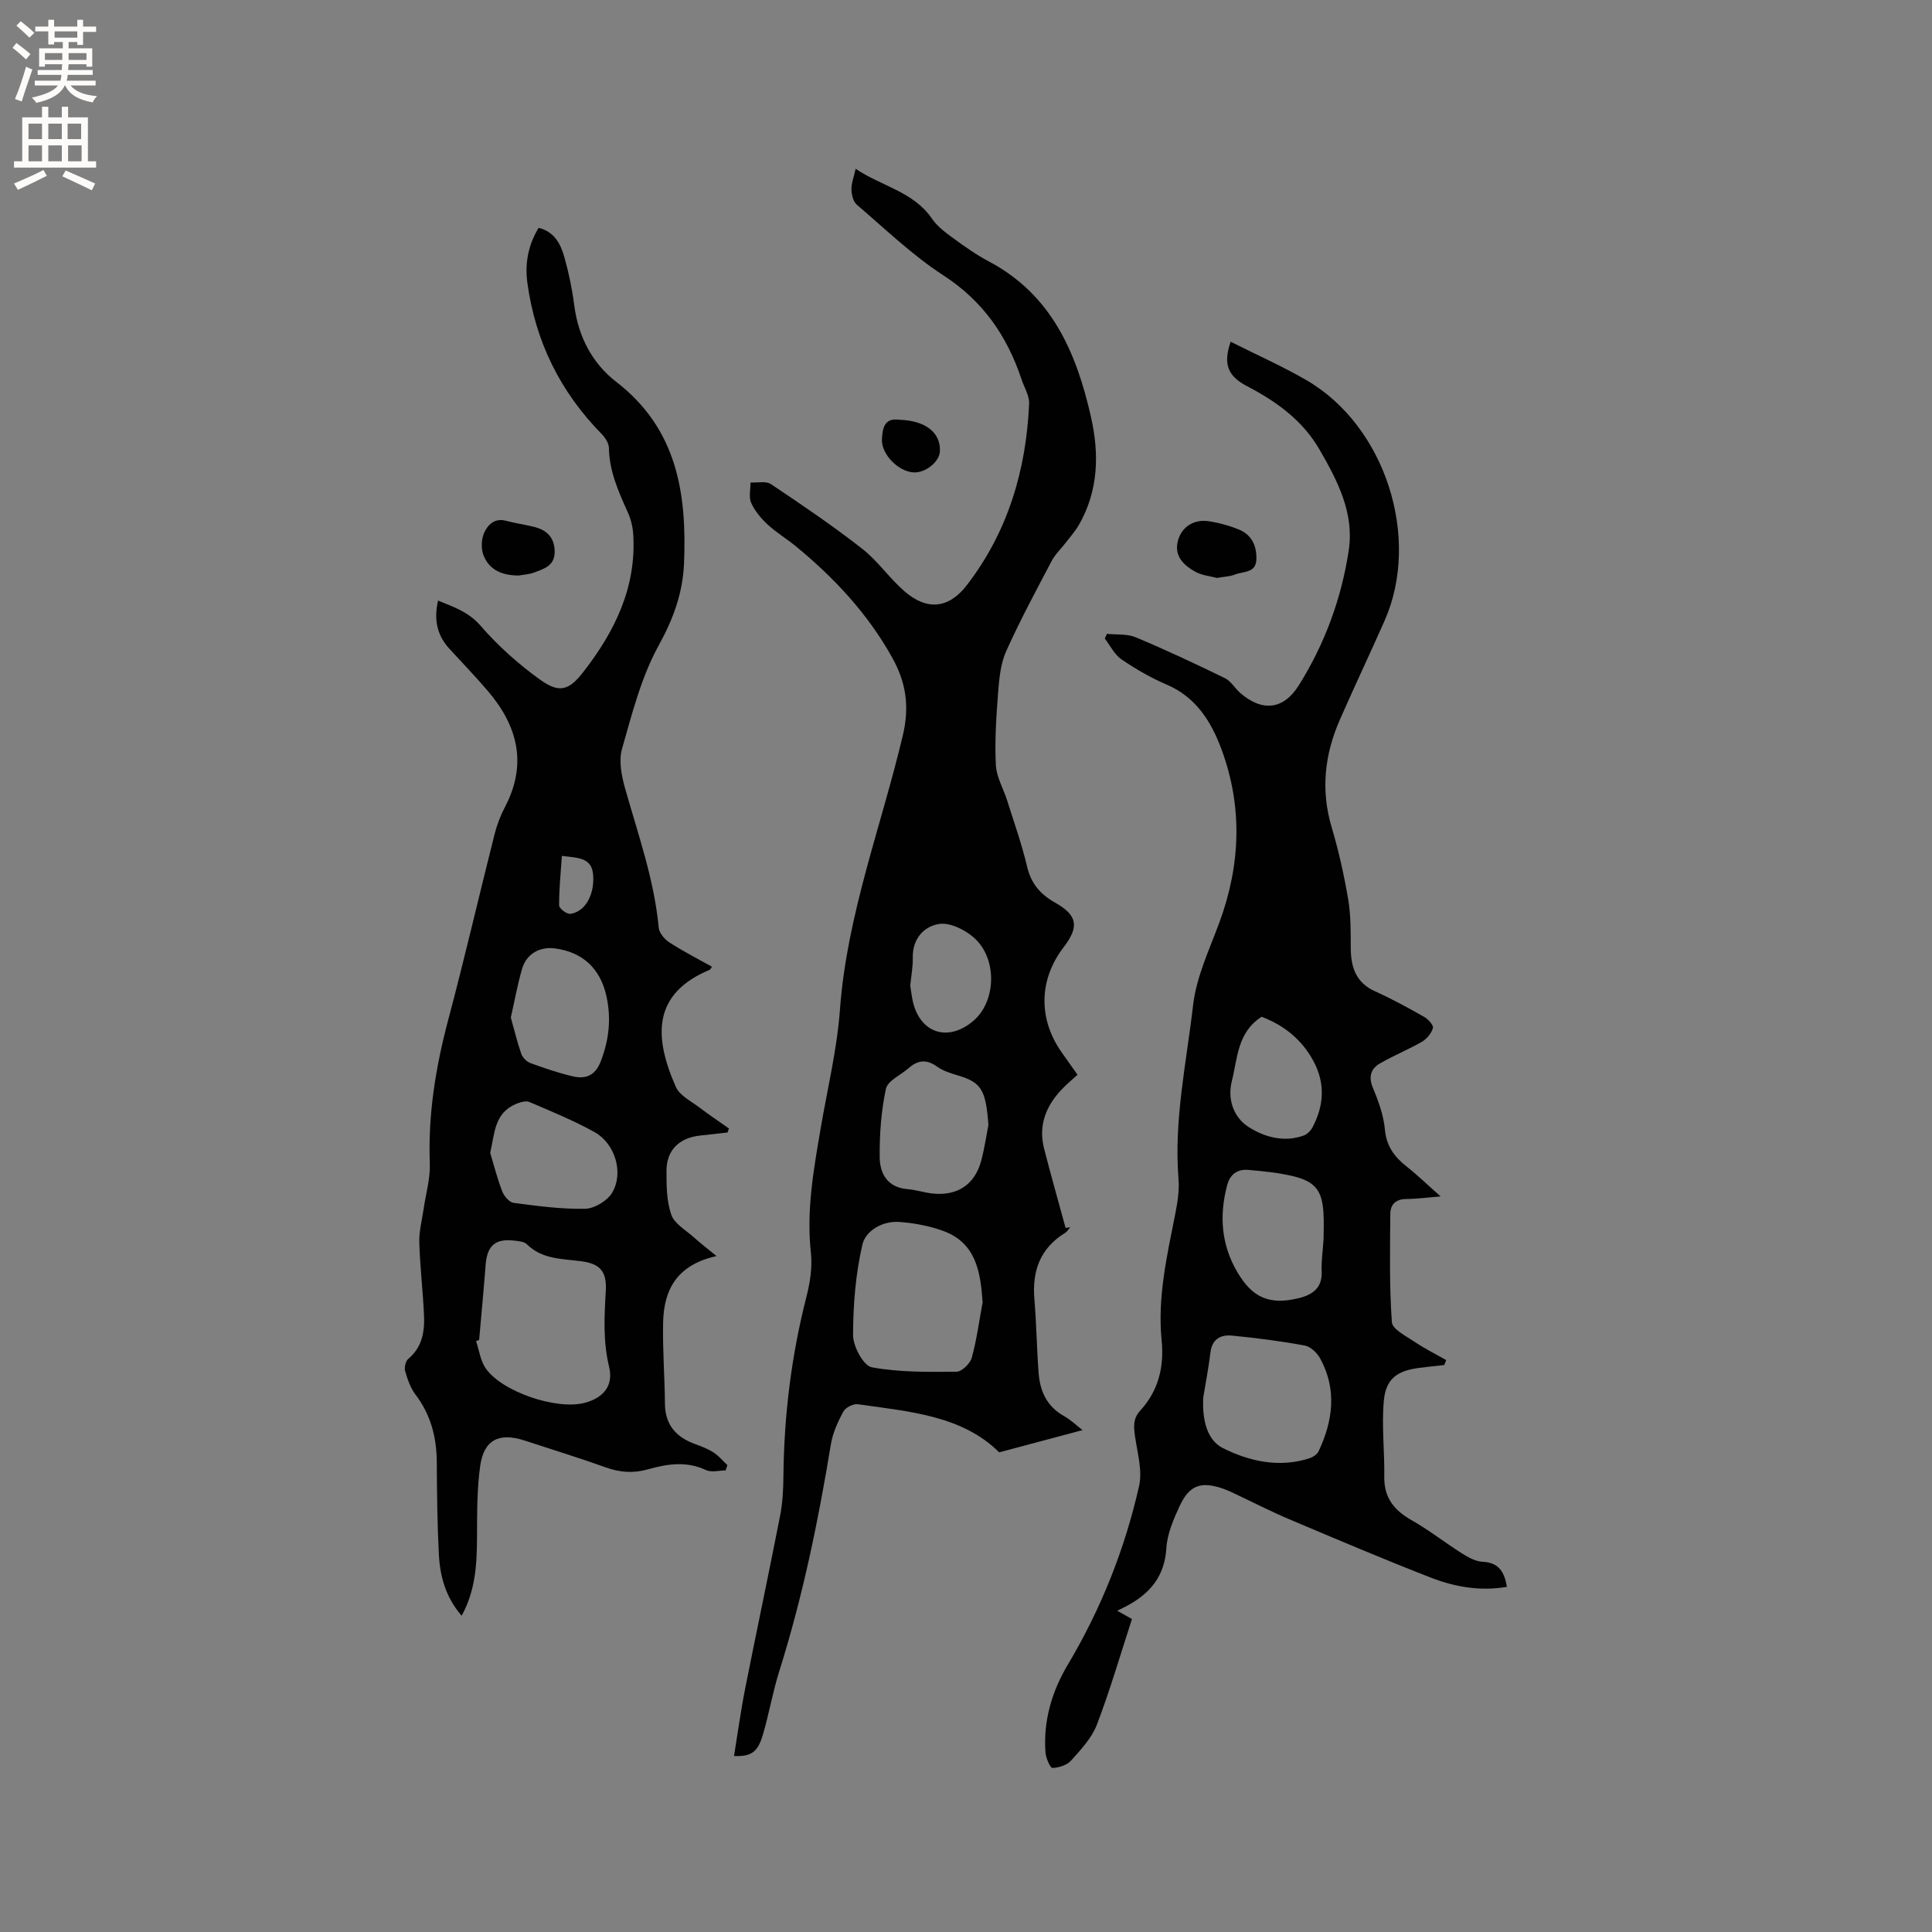 <svg enable-background="new 0 0 400 400" viewBox="0 0 400 400" xmlns="http://www.w3.org/2000/svg"><rect x="0" y="0" width="400" height="400" fill="#808080" stroke="none"/><g fill="#010102"><path d="m224.13 296.09c-5.61 1.5-11.21 2.99-17.26 4.6-7.69-7.64-18.63-8.44-29.27-9.96-.94-.13-2.55.69-3 1.53-1.14 2.1-2.18 4.4-2.57 6.74-2.61 15.9-5.85 31.64-10.7 47.03-1.36 4.33-2.12 8.85-3.41 13.21-1.06 3.57-2.4 4.44-5.95 4.33.77-4.71 1.4-9.39 2.32-14.02 2.36-11.93 4.9-23.83 7.23-35.77.52-2.69.66-5.48.68-8.23.13-12.56 1.65-24.91 4.77-37.09.75-2.93 1.24-6.12.92-9.08-.97-8.79.58-17.31 2.04-25.87 1.39-8.14 3.37-16.25 3.97-24.46 1.44-19.63 8.54-37.9 13.02-56.79 1.43-6.01.65-10.97-2.15-16.02-5.06-9.13-12.04-16.61-20.05-23.18-1.88-1.54-4.01-2.81-5.79-4.46-1.36-1.26-2.64-2.8-3.4-4.47-.54-1.19-.13-2.8-.15-4.23 1.43.08 3.21-.36 4.23.33 6.39 4.27 12.77 8.6 18.82 13.32 3.23 2.51 5.63 6.06 8.73 8.78 4.72 4.14 9.23 3.74 13.03-1.2 8.49-11.04 12.27-23.79 12.88-37.55.07-1.66-1.02-3.37-1.58-5.06-2.99-8.97-7.97-16.19-16.16-21.5-6.44-4.18-12.07-9.63-17.94-14.64-.74-.63-1.07-2.05-1.11-3.12-.04-1.23.47-2.47.87-4.32 5.36 3.64 11.92 4.69 15.79 10.31 1.04 1.52 2.61 2.75 4.12 3.85 2.48 1.81 5 3.62 7.71 5.05 12.92 6.85 18.06 18.77 21.08 32.06 1.76 7.75 1.6 15.37-2.49 22.49-.77 1.33-1.83 2.5-2.77 3.73-.95 1.24-2.14 2.35-2.86 3.72-3.25 6.19-6.58 12.35-9.43 18.72-1.17 2.61-1.43 5.72-1.66 8.63-.38 4.95-.71 9.94-.46 14.88.12 2.5 1.58 4.93 2.36 7.41 1.42 4.53 3.03 9.03 4.11 13.64.82 3.52 2.76 5.74 5.78 7.44 4.67 2.63 5.06 4.98 1.76 9.28-5.13 6.7-5.26 14.86-.34 21.79 1.03 1.46 2.06 2.91 3.24 4.58-1.06.96-2.02 1.77-2.9 2.65-3.52 3.53-5.31 7.67-4.01 12.69 1.41 5.47 2.95 10.92 4.44 16.37.32-.05.63-.1.95-.14-.34.39-.61.89-1.03 1.15-5.18 3.18-6.88 7.89-6.38 13.76.43 5.06.49 10.15.87 15.21.28 3.75 1.66 6.93 5.18 8.92 1.53.86 2.82 2.12 3.92 2.96zm-20.69-26.47c-.45-6.4-1.37-12.36-8.32-14.83-2.84-1.01-5.93-1.58-8.94-1.8-3.47-.25-6.96 1.83-7.62 4.66-1.42 6.1-1.93 12.51-1.94 18.8 0 2.31 2.16 6.31 3.87 6.63 5.72 1.06 11.69.97 17.55.92 1.1-.01 2.82-1.69 3.16-2.91 1.03-3.75 1.53-7.64 2.24-11.47zm1.2-36.7c-.53-7.28-1.46-8.82-6.31-10.26-1.51-.45-3.11-.95-4.36-1.85-2.18-1.57-4-1.31-5.88.36-1.61 1.42-4.31 2.58-4.67 4.26-.99 4.6-1.33 9.41-1.29 14.13.03 3.43 1.61 6.31 5.78 6.64 1.78.14 3.52.75 5.3.92 5.03.49 8.59-1.88 9.92-6.73.73-2.74 1.13-5.58 1.51-7.47zm-16.18-28.86c.13.83.26 1.99.5 3.12 1.45 6.72 7.29 8.66 12.55 4.19 4.76-4.04 5.04-12.93.11-17.26-1.87-1.64-4.98-3.17-7.21-2.81-3.2.51-5.54 3.15-5.43 7.06.04 1.79-.32 3.58-.52 5.7z"/><path d="m254.79 70.75c5.36 2.7 10.69 5.06 15.71 7.97 16.3 9.45 23.75 32.62 16.16 49.8-3.03 6.85-6.24 13.61-9.25 20.47-3.16 7.21-4 14.58-1.7 22.3 1.45 4.86 2.55 9.85 3.41 14.85.56 3.31.53 6.74.54 10.11.02 3.99 1.04 7.19 5.05 9 3.47 1.56 6.82 3.4 10.14 5.28.83.47 1.98 1.73 1.82 2.31-.3 1.09-1.26 2.25-2.27 2.84-2.83 1.64-5.89 2.86-8.71 4.5-1.98 1.15-2.38 2.85-1.4 5.18 1.15 2.71 2.17 5.61 2.44 8.5.31 3.42 1.93 5.62 4.44 7.61 2.3 1.82 4.41 3.86 7.1 6.24-2.8.22-4.96.52-7.11.53-2.13.01-3.29 1.12-3.31 3.01-.06 7.5-.21 15.02.32 22.48.1 1.48 2.95 2.9 4.71 4.08 2.08 1.41 4.35 2.53 6.54 3.78-.13.34-.26.69-.4 1.03-1.74.19-3.49.36-5.22.59-4.52.59-6.87 2.23-7.29 6.77-.48 5.21.17 10.52.09 15.79-.06 4.35 2.06 6.94 5.69 8.99 3.59 2.03 6.85 4.62 10.34 6.82 1.31.82 2.84 1.7 4.31 1.77 3.37.15 4.53 2.09 5.05 5.19-5.5.95-10.79.02-15.78-1.92-9.86-3.84-19.6-7.98-29.34-12.1-3.87-1.64-7.62-3.57-11.42-5.36-.67-.32-1.34-.63-2.04-.88-4.69-1.67-7.14-.87-9.2 3.57-1.27 2.75-2.55 5.75-2.73 8.7-.36 5.82-3.38 9.37-8.17 11.93-.55.3-1.12.57-2 1.01 1.07.6 1.91 1.07 3.05 1.71-2.37 7.29-4.52 14.69-7.26 21.87-1.05 2.76-3.3 5.15-5.33 7.42-.86.96-2.55 1.5-3.88 1.54-.46.01-1.34-2.03-1.43-3.18-.51-6.55 1.37-12.75 4.61-18.18 6.9-11.59 11.8-23.91 14.76-36.98.71-3.12-.29-6.68-.79-9.99-.31-2.07-.56-3.91 1.01-5.62 3.8-4.15 5-9.04 4.45-14.62-.88-8.87 1.12-17.48 2.82-26.11.47-2.37.87-4.86.68-7.24-.99-12.18 1.64-24.08 3.02-36.03.68-5.87 3.4-11.54 5.48-17.2 4.36-11.91 4.79-23.9.39-35.76-2.08-5.62-5.22-10.77-11.32-13.37-3.28-1.4-6.44-3.23-9.39-5.24-1.45-.99-2.32-2.85-3.45-4.32.15-.32.31-.64.46-.96 2 .21 4.19-.03 5.97.72 6.24 2.62 12.37 5.49 18.45 8.46 1.25.61 2.06 2.09 3.17 3.06 4.57 3.97 8.98 3.47 12.15-1.62 5.34-8.54 8.78-17.87 10.3-27.81 1.2-7.8-2.3-14.48-6.02-20.93-3.49-6.06-8.92-9.98-15.05-13.17-4.12-2.15-4.89-4.72-3.37-9.19zm-5.67 218.6c-.21 4.18.55 8.71 4.1 10.48 5.44 2.72 11.61 4.11 17.86 2.1.73-.24 1.61-.8 1.92-1.45 2.97-6.32 3.83-12.76.36-19.17-.64-1.18-2-2.51-3.22-2.73-4.99-.92-10.04-1.57-15.1-2.06-2.27-.22-4.08.7-4.42 3.43-.38 3.14-.99 6.26-1.5 9.4zm24.91-32.78c0-1.41.1-3.43-.02-5.43-.27-4.58-1.67-6.48-6.15-7.59-3.05-.75-6.23-1.06-9.38-1.33-2.2-.19-3.78.8-4.41 3.16-1.67 6.31-1.23 12.35 2.13 18.04 3.14 5.32 6.68 6.8 12.65 5.36 2.92-.71 4.95-2.13 4.79-5.61-.1-1.99.22-4 .39-6.6zm-12.83-46.06c-5.04 3.25-4.96 8.54-6.15 13.26-1 3.96.45 7.63 3.44 9.55 3.24 2.08 7.36 3.28 11.47 1.76.71-.26 1.41-.98 1.77-1.66 2.37-4.48 2.69-9.04.26-13.63-2.39-4.5-6.08-7.49-10.79-9.28z"/><path d="m95.58 334.52c-3.33-3.84-4.49-8.19-4.72-12.75-.33-6.34-.39-12.71-.43-19.06-.03-5.14-1.24-9.8-4.4-13.97-1.05-1.38-1.66-3.17-2.15-4.87-.21-.74.09-2.06.65-2.53 2.95-2.47 3.42-5.76 3.25-9.22-.24-4.97-.82-9.93-.97-14.9-.06-2.28.56-4.59.89-6.88.45-3.14 1.4-6.29 1.29-9.41-.39-10.17 1.21-19.99 3.81-29.78 3.4-12.78 6.37-25.67 9.61-38.49.49-1.93 1.23-3.85 2.16-5.62 4.65-8.91 2.59-16.78-3.59-24.01-2.55-2.98-5.27-5.8-7.92-8.69-2.56-2.79-3.29-6.02-2.36-10 3.29 1.37 6.31 2.33 8.82 5.24 3.63 4.19 7.89 7.98 12.4 11.21 3.91 2.79 5.92 2.11 8.83-1.64 6.53-8.39 11.06-17.57 10.35-28.58-.1-1.54-.5-3.14-1.14-4.54-1.92-4.26-3.81-8.47-3.89-13.28-.02-.98-.76-2.14-1.5-2.89-8.61-8.76-13.75-19.23-15.39-31.35-.53-3.91.16-7.79 2.34-11.34 3.34.83 4.6 3.43 5.36 6.19.91 3.25 1.6 6.6 2.03 9.95.83 6.44 3.75 11.95 8.69 15.76 12.61 9.73 14.62 23.12 14.02 37.58-.25 6.08-2.21 11.47-5.24 16.97-3.61 6.55-5.51 14.11-7.59 21.39-.7 2.45-.13 5.51.59 8.08 2.69 9.57 6.06 18.95 7 28.96.1 1.1 1.2 2.42 2.21 3.07 2.82 1.83 5.83 3.36 8.81 5.03-.26.36-.33.58-.46.63-11.81 4.94-11.65 13.76-7.01 24.26.8 1.81 3.2 2.97 4.94 4.3 1.96 1.5 4.03 2.87 6.05 4.3-.1.28-.2.55-.29.83-1.93.22-3.87.42-5.8.65-4.26.5-6.83 3.04-6.84 7.28-.01 3.05.01 6.28.99 9.09.65 1.87 2.99 3.18 4.64 4.66 1.31 1.18 2.71 2.25 4.73 3.91-8.33 1.84-10.91 7.07-11.06 13.77-.12 5.6.33 11.21.38 16.82.04 4.45 2.4 6.95 6.35 8.37 1.29.46 2.6.98 3.74 1.72 1.06.69 1.9 1.72 2.84 2.6-.13.37-.25.73-.38 1.1-1.37 0-2.94.45-4.06-.08-4.06-1.91-8.05-1.27-12.05-.14-2.96.83-5.73.65-8.63-.39-5.57-1.99-11.23-3.74-16.86-5.58-5.26-1.72-8.43-.18-9.2 5.24-.69 4.89-.63 9.91-.66 14.87-.03 5.49-.3 10.91-3.18 16.16zm3.62-57.1c-.21.08-.43.16-.64.23.64 1.89.9 4.03 1.98 5.62 3.34 4.88 14.69 8.7 20.48 7.18 3.9-1.02 6.04-3.55 5.09-7.46-1.28-5.27-.99-10.45-.69-15.73.23-4.01-1.15-5.64-5.19-6.15-3.96-.5-8.02-.39-11.17-3.52-.52-.52-1.57-.6-2.4-.71-4.1-.53-5.8.95-6.12 5.03-.39 5.16-.89 10.33-1.34 15.51zm2.29-38.73c.81 2.67 1.49 5.4 2.5 7.99.38.97 1.45 2.24 2.34 2.36 4.92.64 9.89 1.33 14.82 1.22 1.94-.04 4.62-1.66 5.61-3.36 2.41-4.11.58-10.14-3.65-12.5-4.32-2.4-8.94-4.29-13.5-6.24-.75-.32-1.95.05-2.81.41-4.46 1.91-4.36 6.02-5.31 10.12zm4.27-28.03c.7 2.5 1.3 5.05 2.16 7.51.27.78 1.11 1.63 1.88 1.92 2.87 1.05 5.79 2.05 8.76 2.75 2.62.62 4.65-.11 5.78-3 1.76-4.49 2.25-8.98 1.2-13.67-1.28-5.67-4.93-9.05-10.62-9.81-3.18-.42-5.93 1.13-6.83 4.22-.94 3.23-1.53 6.56-2.33 10.08zm10.57-33.45c-.24 3.55-.59 6.9-.57 10.25 0 .62 1.57 1.82 2.29 1.74 3.07-.36 5.1-3.97 4.75-8.1-.29-3.52-2.99-3.48-6.47-3.89z"/><path d="m251.96 119.66c-1.35-.37-3.12-.52-4.53-1.31-2.24-1.26-4.23-3.05-3.64-6.02.62-3.08 3.23-4.89 6.43-4.42 2.16.32 4.32.92 6.34 1.75 2.62 1.09 3.65 3.4 3.56 6.15-.09 2.88-2.72 2.46-4.42 3.14-1.05.41-2.26.44-3.74.71z"/><path d="m107.43 119.15c-3.25.02-6.03-1-7.29-4.09-.56-1.36-.51-3.36.08-4.7.73-1.65 2.13-3.18 4.53-2.54 1.93.52 3.92.78 5.86 1.27 2.64.67 4.22 2.23 4.23 5.15.01 2.94-2.26 3.53-4.3 4.31-.98.37-2.08.41-3.11.6z"/><path d="m186.23 86.91c5.37.17 8.55 2.64 8.37 6.54-.1 2.15-2.97 4.47-5.41 4.36-3.18-.14-6.8-3.8-6.59-6.93.13-2.11.41-4.44 3.63-3.97z"/></g><path d="m2.6 9.9.8-1c.9.7 1.9 1.4 2.9 2.3l-.9 1.1c-1.1-1-2-1.8-2.8-2.4zm.5 10.6c.9-2.1 1.6-4.3 2.3-6.7.4.2.8.4 1.3.6-.7 2.1-1.5 4.3-2.2 6.6zm.3-15.2.9-.9c1 .8 2 1.6 2.8 2.4l-1 1c-.9-.9-1.8-1.7-2.7-2.5zm12.6-1.2h1.2v1.4h2.7v1.1h-2.7v2.7h-1.2v-.6h-1.8v1.3h4.9v3.8h-1.2v-.5h-3.7c0 .4-.1.9-.1 1.2h5.1v1h-5.2c0 .5-.1.9-.2 1.2h6v1h-5.2c1.1 1.3 2.9 2 5.5 2.2-.4.4-.7.8-.9 1.3-2.9-.5-4.8-1.6-5.7-3.5h-.1c-.8 1.7-2.7 2.9-5.9 3.6-.2-.4-.6-.8-.9-1.1 2.8-.6 4.6-1.4 5.4-2.5h-4.8v-1h5.3c.1-.3.2-.7.2-1.2h-4.9v-1h5c0-.4 0-.8.1-1.2h-3.6v.5h-1.2v-3.8h4.9v-1.3h-1.8v.5h-1.2v-2.7h-2.7v-1h2.7v-1.4h1.2v1.4h4.8zm-6.7 8.3h3.6c0-.4 0-.9 0-1.4h-3.6zm1.9-4.6h4.8v-1.3h-4.7v1.3zm6.7 3.2h-3.7v1.4h3.7z" fill="#fcfbfa"/><path d="m8.7 22.1h1.3v2.2h2.8v-2.2h1.3v2.2h4.1v9.1h1.7v1.3h-17v-1.3h1.7v-9.1h4.1zm.3 13.1.7 1.2c-1.8.9-3.8 1.9-6 2.9-.2-.4-.5-.8-.8-1.3 2.3-1 4.4-1.9 6.1-2.8zm-3.1-6.4h2.8v-3.2h-2.8zm0 4.6h2.8v-3.3h-2.8zm4.1-4.6h2.8v-3.2h-2.8zm0 4.6h2.8v-3.3h-2.8zm3.6 1.9c2.1.9 4.1 1.8 6.1 2.7l-.7 1.4c-2.2-1.1-4.2-2-6.1-2.9zm3.2-9.7h-2.8v3.2h2.8zm-2.7 7.8h2.8v-3.3h-2.8z" fill="#fcfbfa"/></svg>